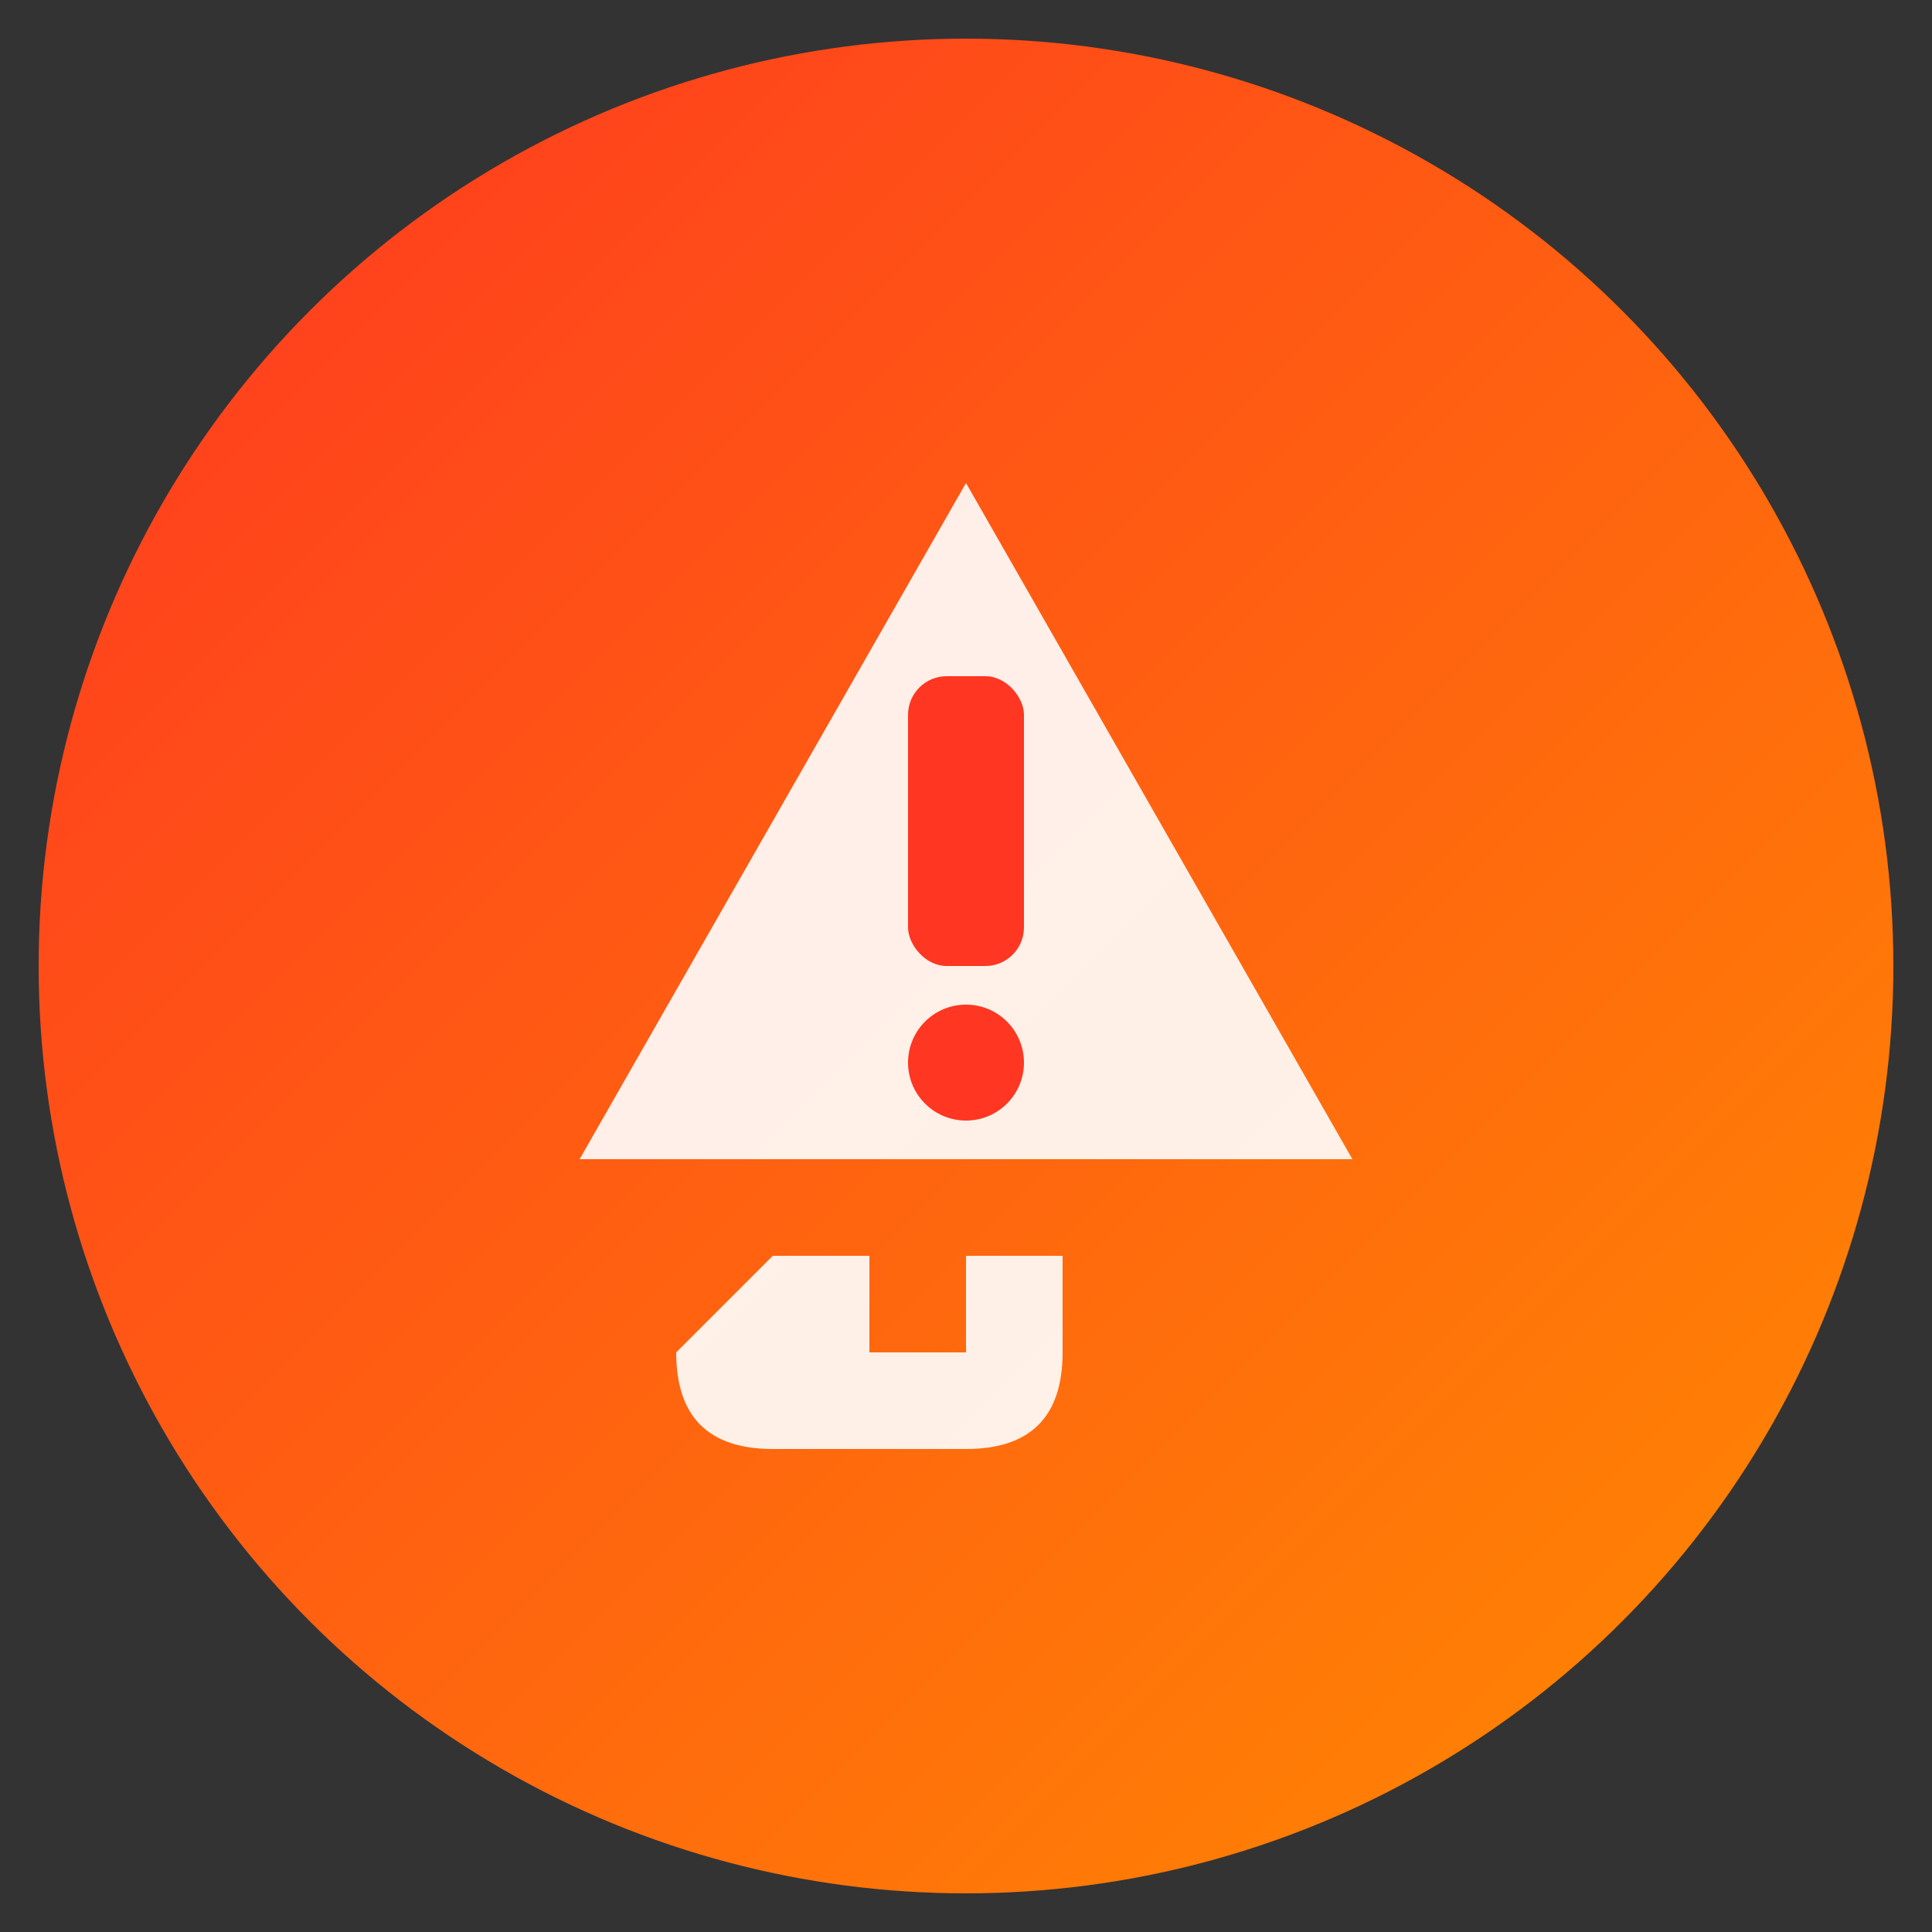 <svg xmlns="http://www.w3.org/2000/svg" viewBox="0 0 100 100">
  <rect x="0" y="0" width="100" height="100" fill="#333333" stroke="none"/>
  <!-- Background circle with gradient -->
  <defs>
    <linearGradient id="bgGradient" x1="0%" y1="0%" x2="100%" y2="100%">
      <stop offset="0%" style="stop-color:#FF3621;stop-opacity:1" />
      <stop offset="100%" style="stop-color:#FF8C00;stop-opacity:1" />
    </linearGradient>
  </defs>

  <!-- Background circle -->
  <circle cx="50" cy="50" r="48" fill="url(#bgGradient)"/>

  <!-- Warning triangle -->
  <path d="M 50 25 L 70 60 L 30 60 Z" fill="#FFF" opacity="0.9"/>

  <!-- Exclamation mark -->
  <rect x="47" y="35" width="6" height="15" rx="2" fill="#FF3621"/>
  <circle cx="50" cy="55" r="3" fill="#FF3621"/>

  <!-- Helping hand at bottom -->
  <path d="M 35 70 Q 35 75 40 75 L 50 75 Q 55 75 55 70 L 55 65 L 50 65 L 50 70 L 45 70 L 45 65 L 40 65 Z"
        fill="#FFF" opacity="0.9"/>
</svg>
